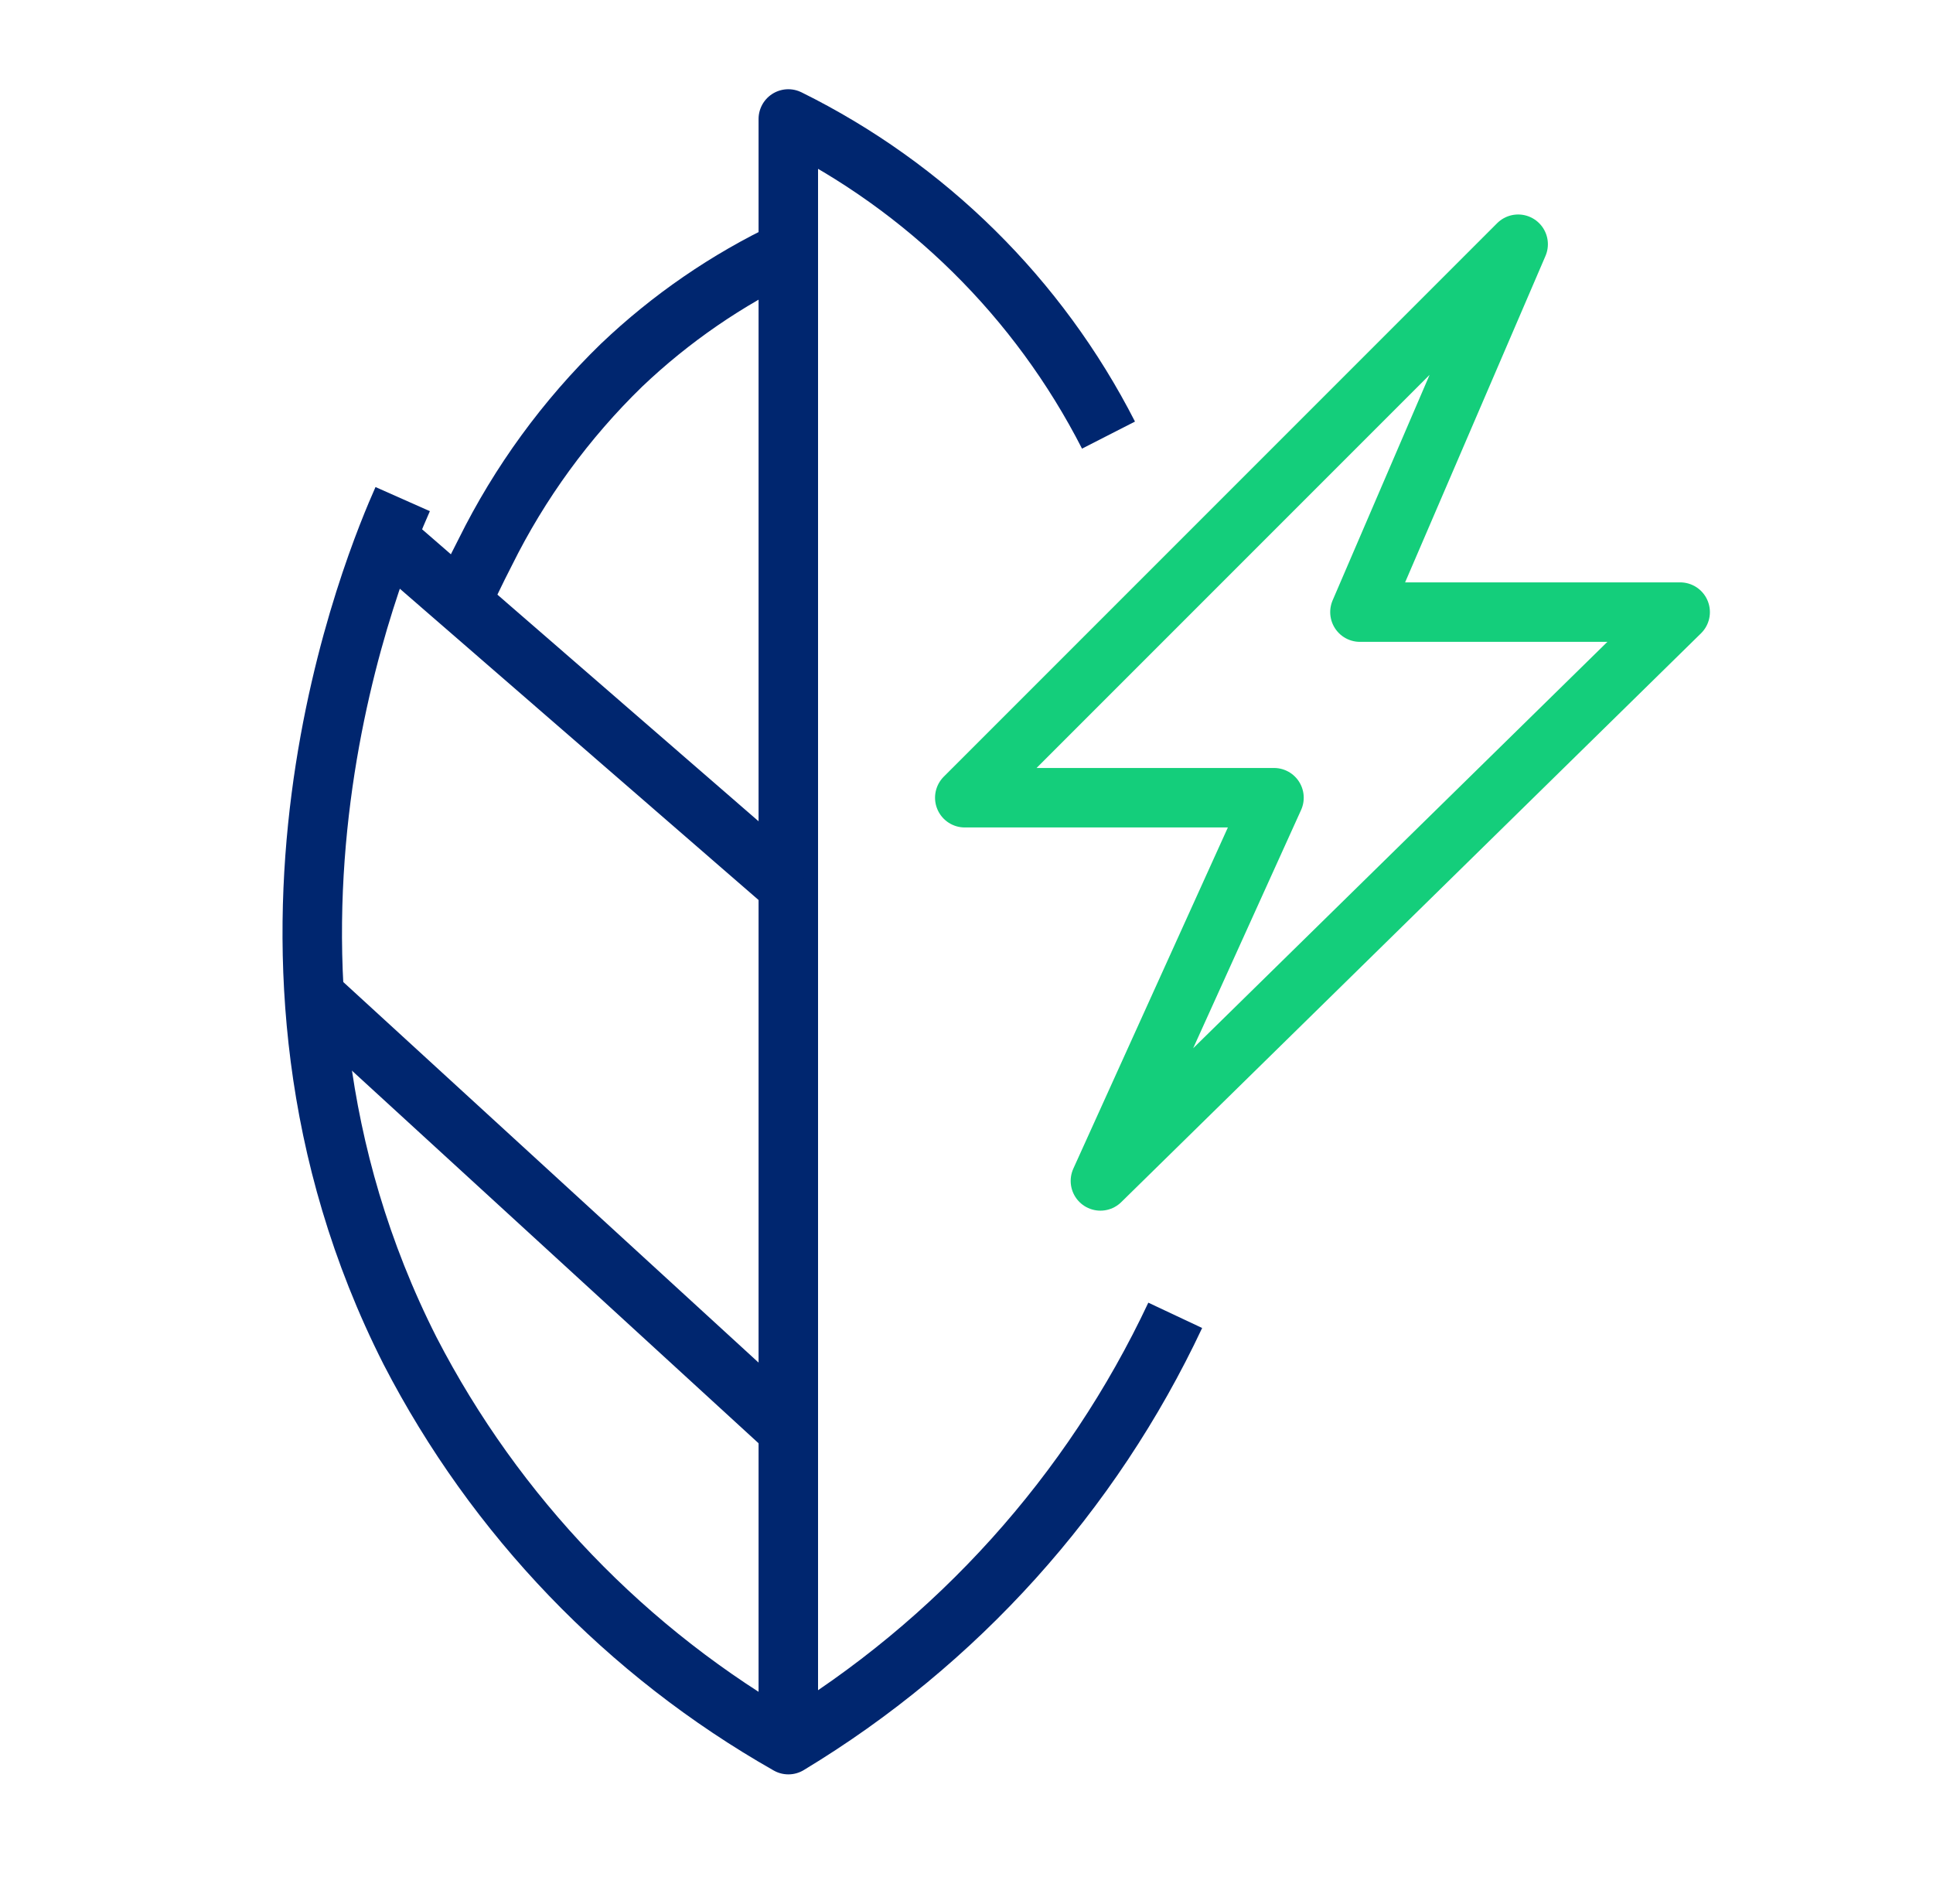 <svg width="65" height="64" viewBox="0 0 65 64" fill="none" xmlns="http://www.w3.org/2000/svg">
<path d="M26.508 8.424C24.445 9.403 22.553 10.704 20.9 12.278C19.027 14.098 17.477 16.224 16.318 18.564C16.009 19.161 15.66 19.898 15.501 20.247" stroke="#00266F" stroke-width="2" stroke-linejoin="round"/>
<path d="M39.519 44.221C36.702 50.211 32.176 55.233 26.51 58.654C21.076 55.569 16.657 50.969 13.79 45.417C7.007 32.029 12.675 18.732 13.541 16.78" stroke="#00266F" stroke-width="2" stroke-linejoin="round"/>
<path d="M26.508 58.654V4C31.146 6.294 34.921 10.02 37.275 14.628" stroke="#00266F" stroke-width="2" stroke-linejoin="round"/>
<path d="M13.071 18.145L26.677 29.949" stroke="#00266F" stroke-width="2" stroke-linejoin="round"/>
<path d="M10.562 33.473L26.5 48.075" stroke="#00266F" stroke-width="2" stroke-linejoin="round"/>
<path d="M51.05 8.211L32.442 26.819H42.84L37.003 39.702L56.498 20.579H45.73L51.05 8.211Z" stroke="#14CE7B" stroke-width="2" stroke-linejoin="round"/>
</svg>

